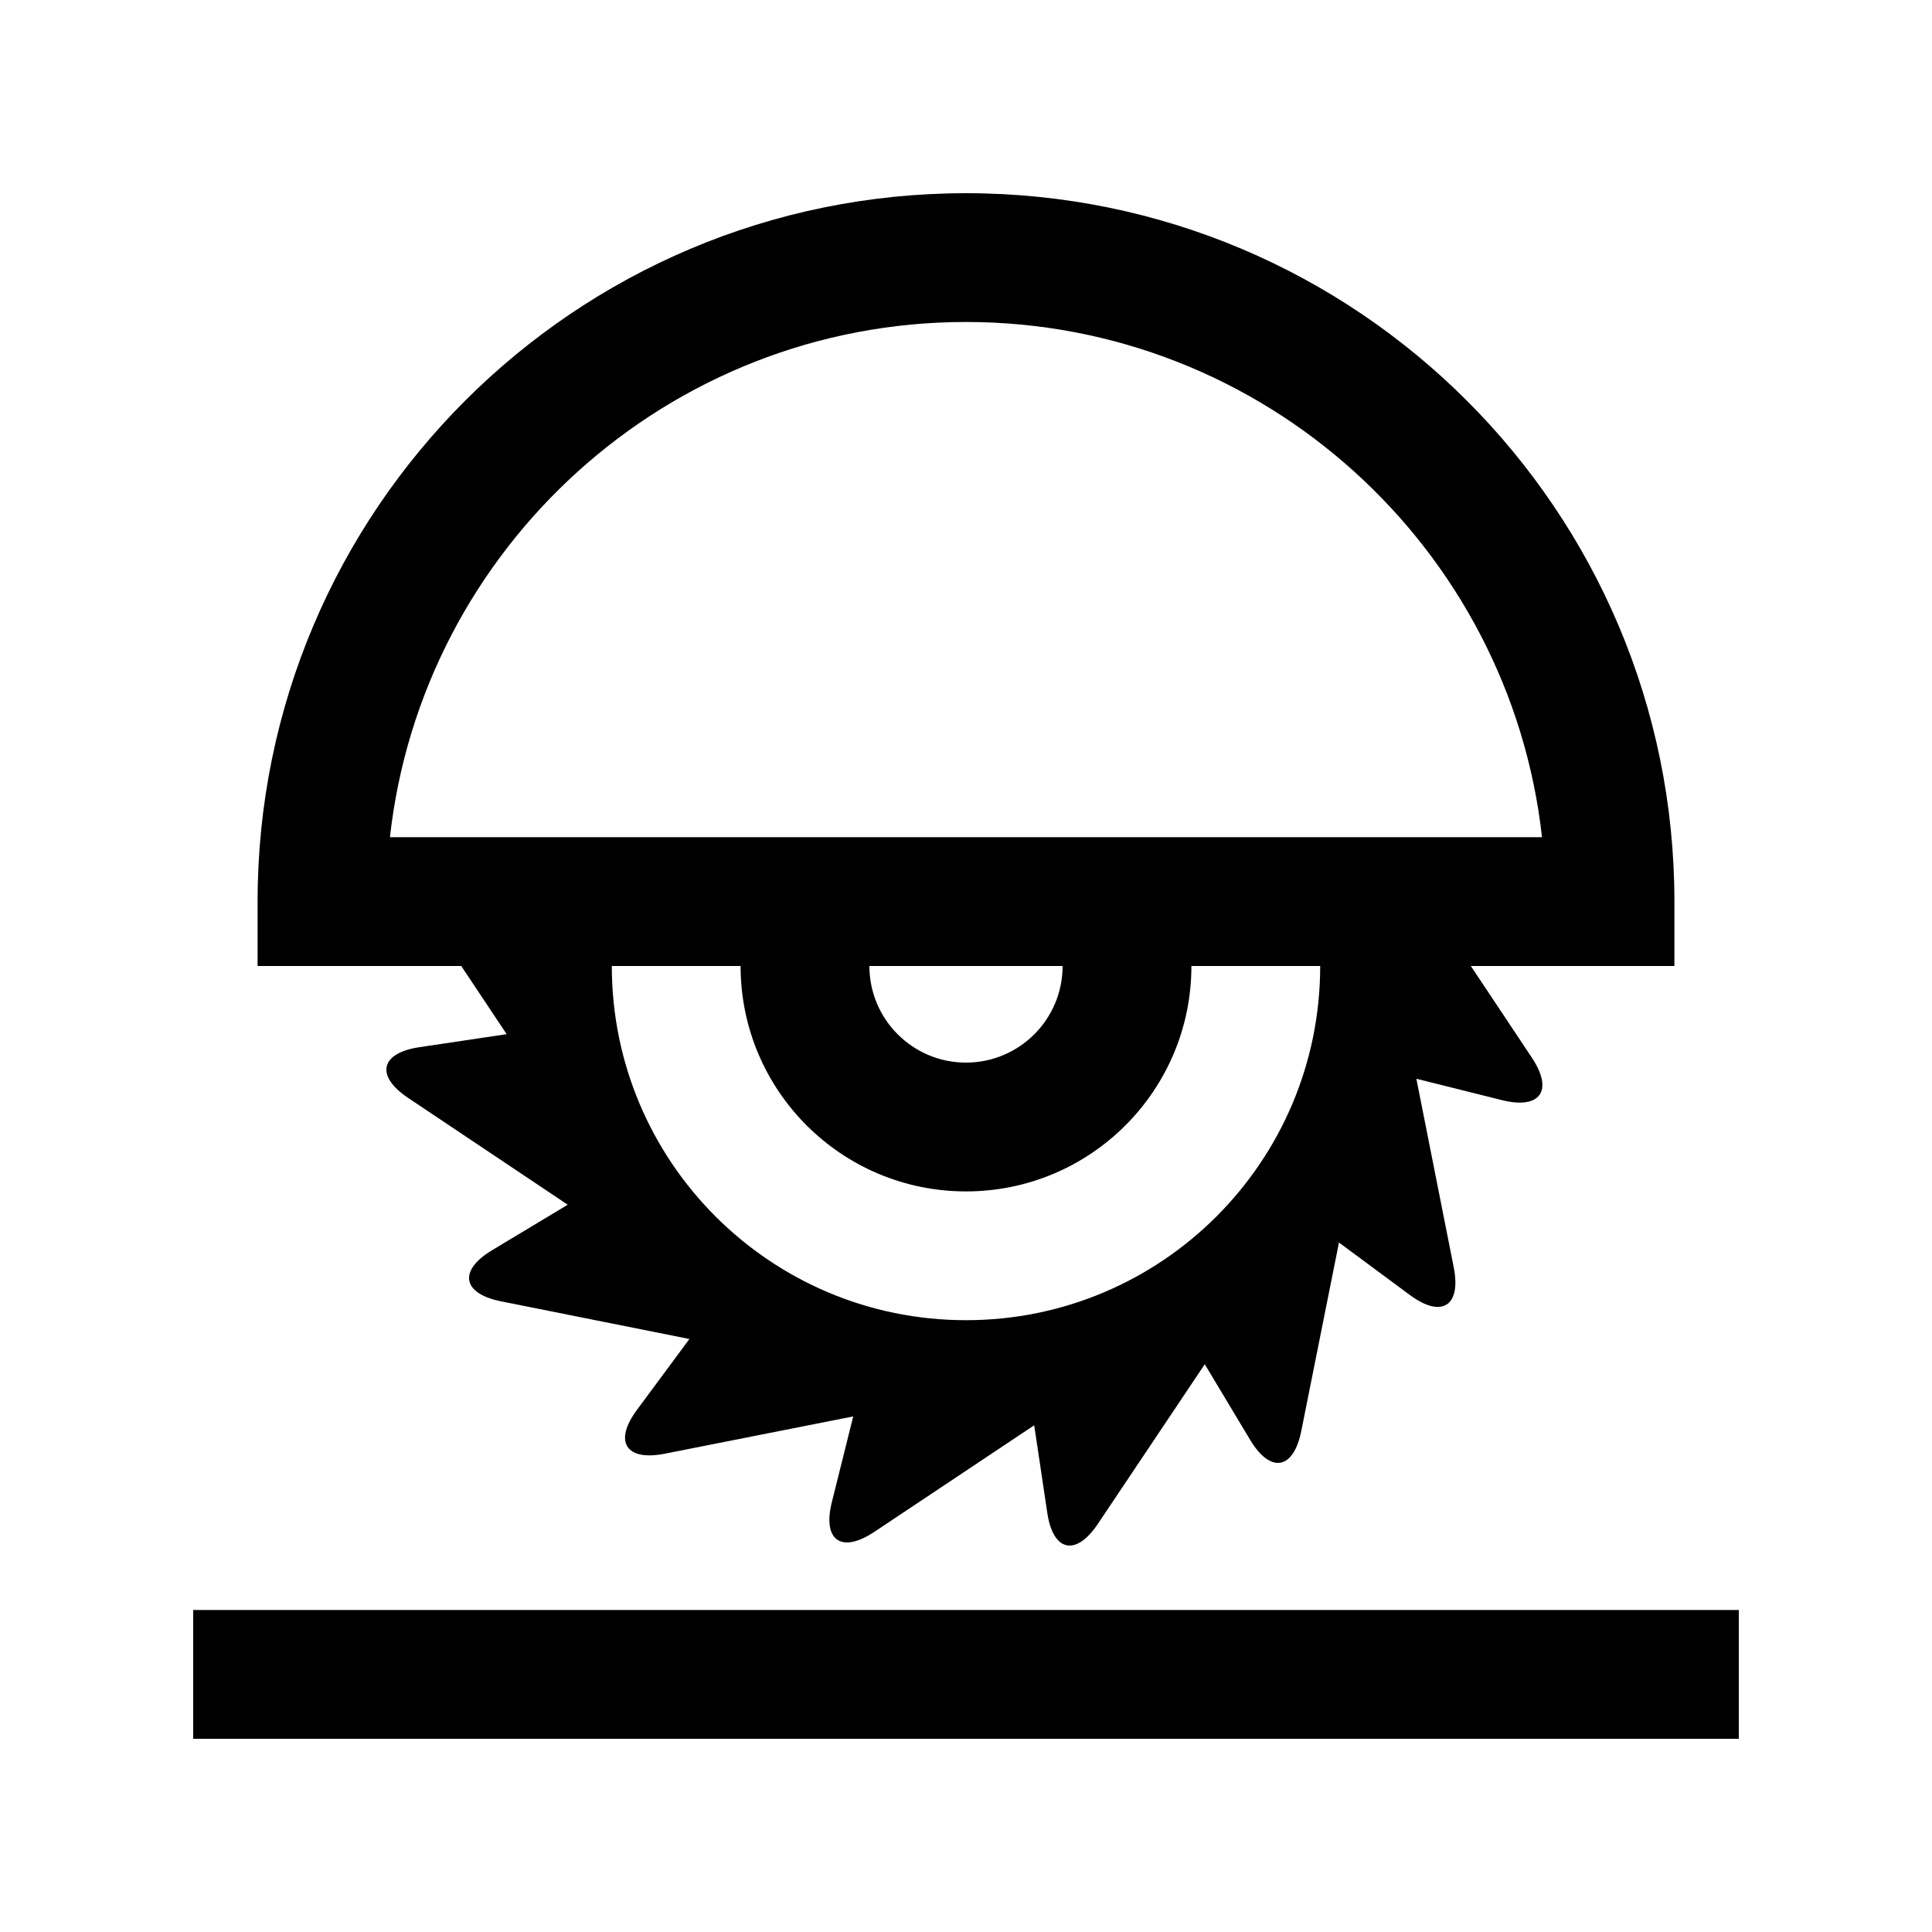 <?xml version="1.0" encoding="utf-8"?>
<!-- Generator: Adobe Illustrator 16.0.0, SVG Export Plug-In . SVG Version: 6.00 Build 0)  -->
<!DOCTYPE svg PUBLIC "-//W3C//DTD SVG 1.0//EN" "http://www.w3.org/TR/2001/REC-SVG-20010904/DTD/svg10.dtd">
<svg version="1.0" id="Layer_1" xmlns="http://www.w3.org/2000/svg" xmlns:xlink="http://www.w3.org/1999/xlink" x="0px" y="0px"
	 width="100px" height="100px" viewBox="0 0 100 100" enable-background="new 0 0 100 100" xml:space="preserve">
<rect x="10" y="83.333" width="80" height="6.667"/>
<path d="M86.667,46.667C86.667,26.419,70.247,10,50,10S13.333,26.419,13.333,46.667V50h10.541l2.35,3.528l-4.512,0.674
	c-2.027,0.3-2.295,1.481-0.589,2.624l8.262,5.53l-3.909,2.351c-1.758,1.055-1.557,2.246,0.455,2.649l9.753,1.95l-2.715,3.669
	c-1.221,1.644-0.573,2.666,1.438,2.269l9.756-1.931l-1.104,4.428c-0.501,1.988,0.488,2.686,2.194,1.549l8.278-5.518l0.674,4.516
	c0.296,2.024,1.478,2.291,2.62,0.589l5.534-8.265l2.347,3.912c1.055,1.758,2.246,1.553,2.649-0.459l1.95-9.752l3.669,2.715
	c1.644,1.221,2.669,0.576,2.271-1.436l-1.934-9.756l4.428,1.106c1.988,0.495,2.686-0.491,1.549-2.2L76.13,50h10.537V46.667z
	 M50,68.333c-10.127,0-18.333-8.206-18.333-18.333h6.666c0,6.445,5.222,11.667,11.667,11.667S61.667,56.445,61.667,50h6.666
	C68.333,60.127,60.127,68.333,50,68.333z M45,50h10c0,2.761-2.239,5-5,5S45,52.761,45,50z M20.183,43.333
	c1.666-14.98,14.4-26.667,29.817-26.667s28.151,11.687,29.814,26.667H20.183z"/>
</svg>
